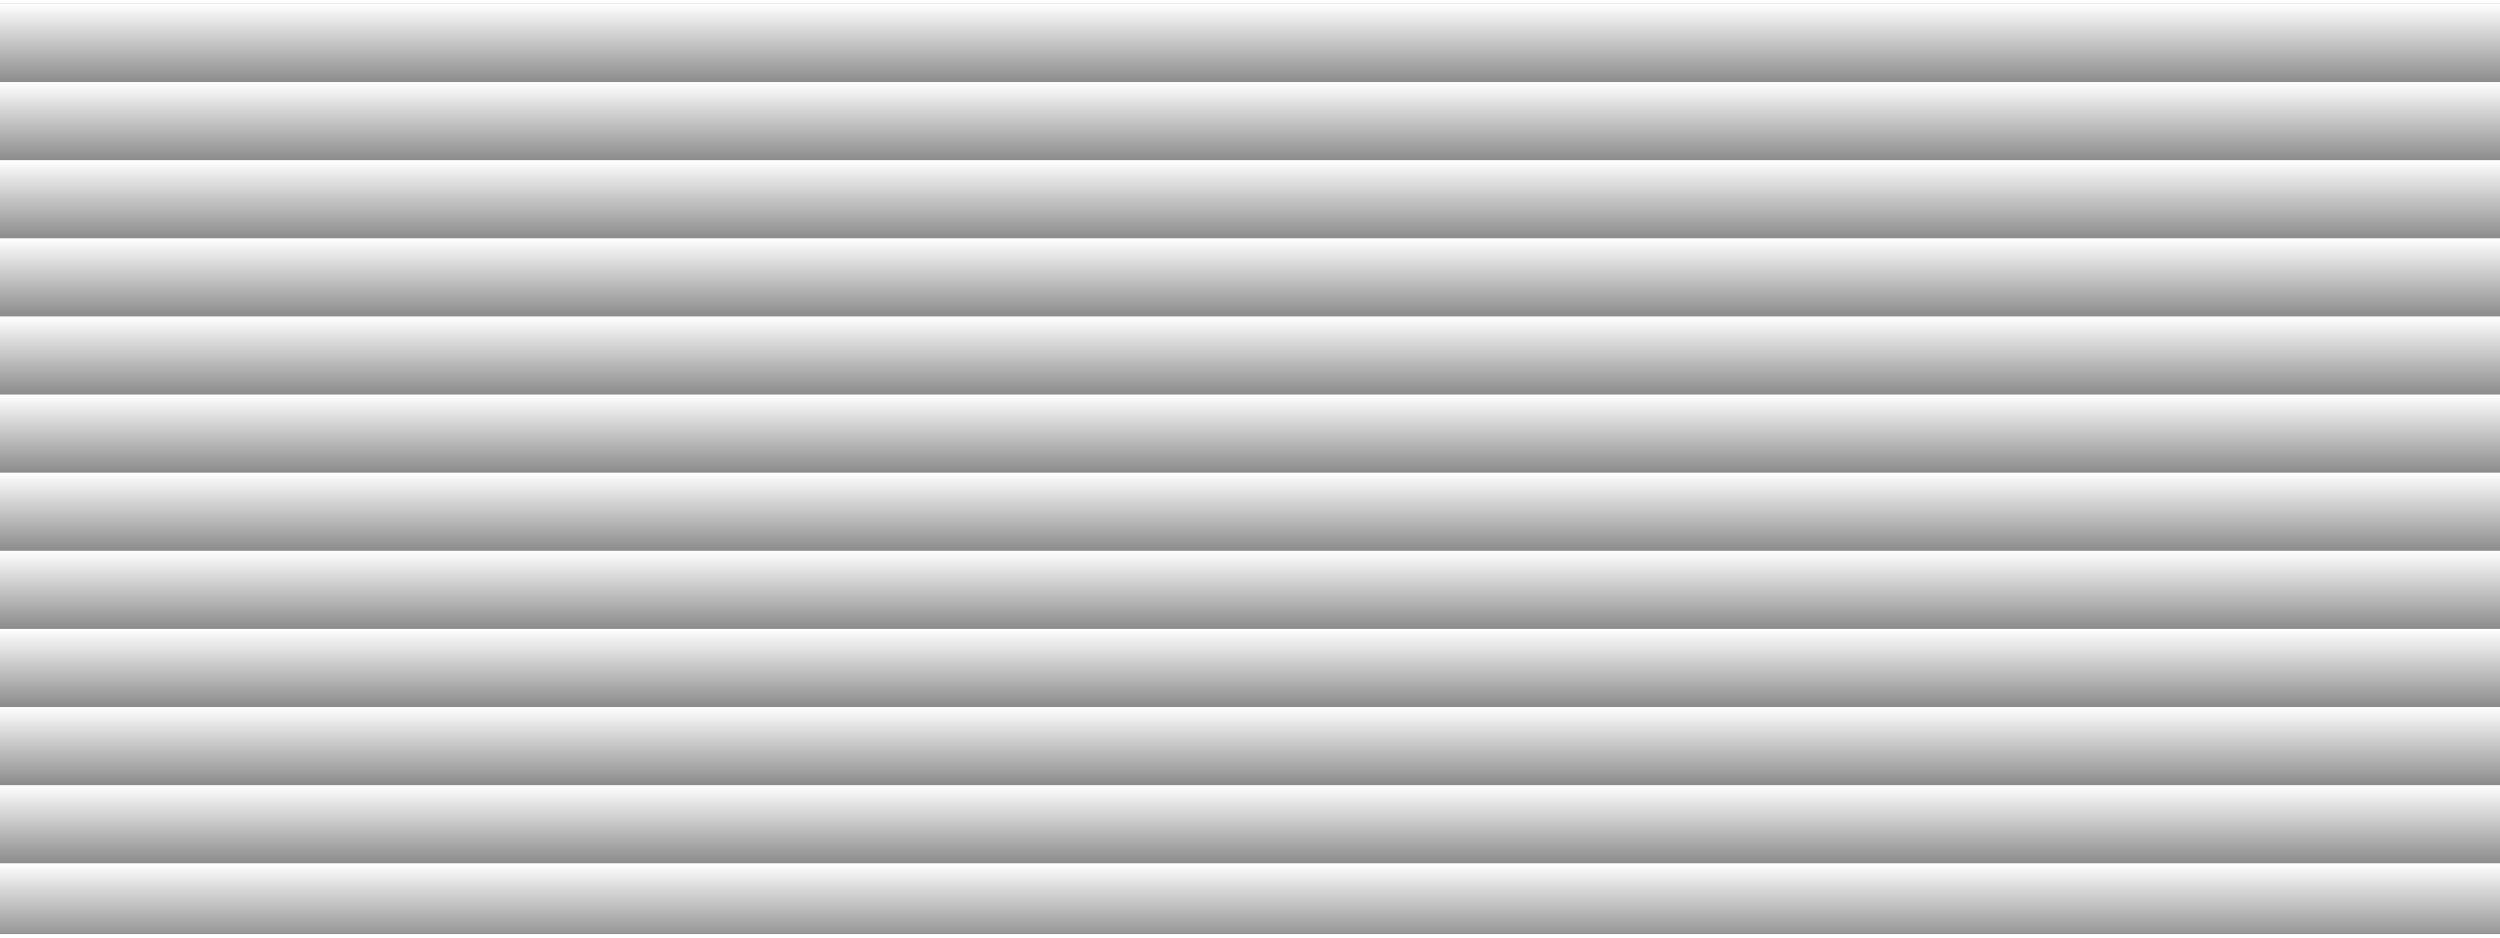 <svg xmlns="http://www.w3.org/2000/svg" xmlns:xlink="http://www.w3.org/1999/xlink" width="320" height="120" viewBox="0 0 320 119">
  <rect x="0" y="0" width="320" height="119" fill="#333333" stroke="none"/>
  <defs>
    <clipPath id="clip-path">
      <rect width="320" height="119" fill="none"/>
    </clipPath>
    <linearGradient id="linear-gradient" x1="0.5" x2="0.5" y2="1" gradientUnits="objectBoundingBox">
      <stop offset="0" stop-color="#fff"/>
      <stop offset="1" stop-color="gray"/>
    </linearGradient>
  </defs>
  <g id="Repeat_Grid_27" data-name="Repeat Grid 27" clip-path="url(#clip-path)">
    <g transform="translate(-383 -5682)">
      <rect id="Rectangle_290" data-name="Rectangle 290" width="320" height="11" transform="translate(383 5682)" fill="url(#linear-gradient)"/>
    </g>
    <g transform="translate(-383 -5672)">
      <rect id="Rectangle_290-2" data-name="Rectangle 290" width="320" height="11" transform="translate(383 5682)" fill="url(#linear-gradient)"/>
    </g>
    <g transform="translate(-383 -5662)">
      <rect id="Rectangle_290-3" data-name="Rectangle 290" width="320" height="11" transform="translate(383 5682)" fill="url(#linear-gradient)"/>
    </g>
    <g transform="translate(-383 -5652)">
      <rect id="Rectangle_290-4" data-name="Rectangle 290" width="320" height="11" transform="translate(383 5682)" fill="url(#linear-gradient)"/>
    </g>
    <g transform="translate(-383 -5642)">
      <rect id="Rectangle_290-5" data-name="Rectangle 290" width="320" height="11" transform="translate(383 5682)" fill="url(#linear-gradient)"/>
    </g>
    <g transform="translate(-383 -5632)">
      <rect id="Rectangle_290-6" data-name="Rectangle 290" width="320" height="11" transform="translate(383 5682)" fill="url(#linear-gradient)"/>
    </g>
    <g transform="translate(-383 -5622)">
      <rect id="Rectangle_290-7" data-name="Rectangle 290" width="320" height="11" transform="translate(383 5682)" fill="url(#linear-gradient)"/>
    </g>
    <g transform="translate(-383 -5612)">
      <rect id="Rectangle_290-8" data-name="Rectangle 290" width="320" height="11" transform="translate(383 5682)" fill="url(#linear-gradient)"/>
    </g>
    <g transform="translate(-383 -5602)">
      <rect id="Rectangle_290-9" data-name="Rectangle 290" width="320" height="11" transform="translate(383 5682)" fill="url(#linear-gradient)"/>
    </g>
    <g transform="translate(-383 -5592)">
      <rect id="Rectangle_290-10" data-name="Rectangle 290" width="320" height="11" transform="translate(383 5682)" fill="url(#linear-gradient)"/>
    </g>
    <g transform="translate(-383 -5582)">
      <rect id="Rectangle_290-11" data-name="Rectangle 290" width="320" height="11" transform="translate(383 5682)" fill="url(#linear-gradient)"/>
    </g>
    <g transform="translate(-383 -5572)">
      <rect id="Rectangle_290-12" data-name="Rectangle 290" width="320" height="11" transform="translate(383 5682)" fill="url(#linear-gradient)"/>
    </g>
  </g>
</svg>
